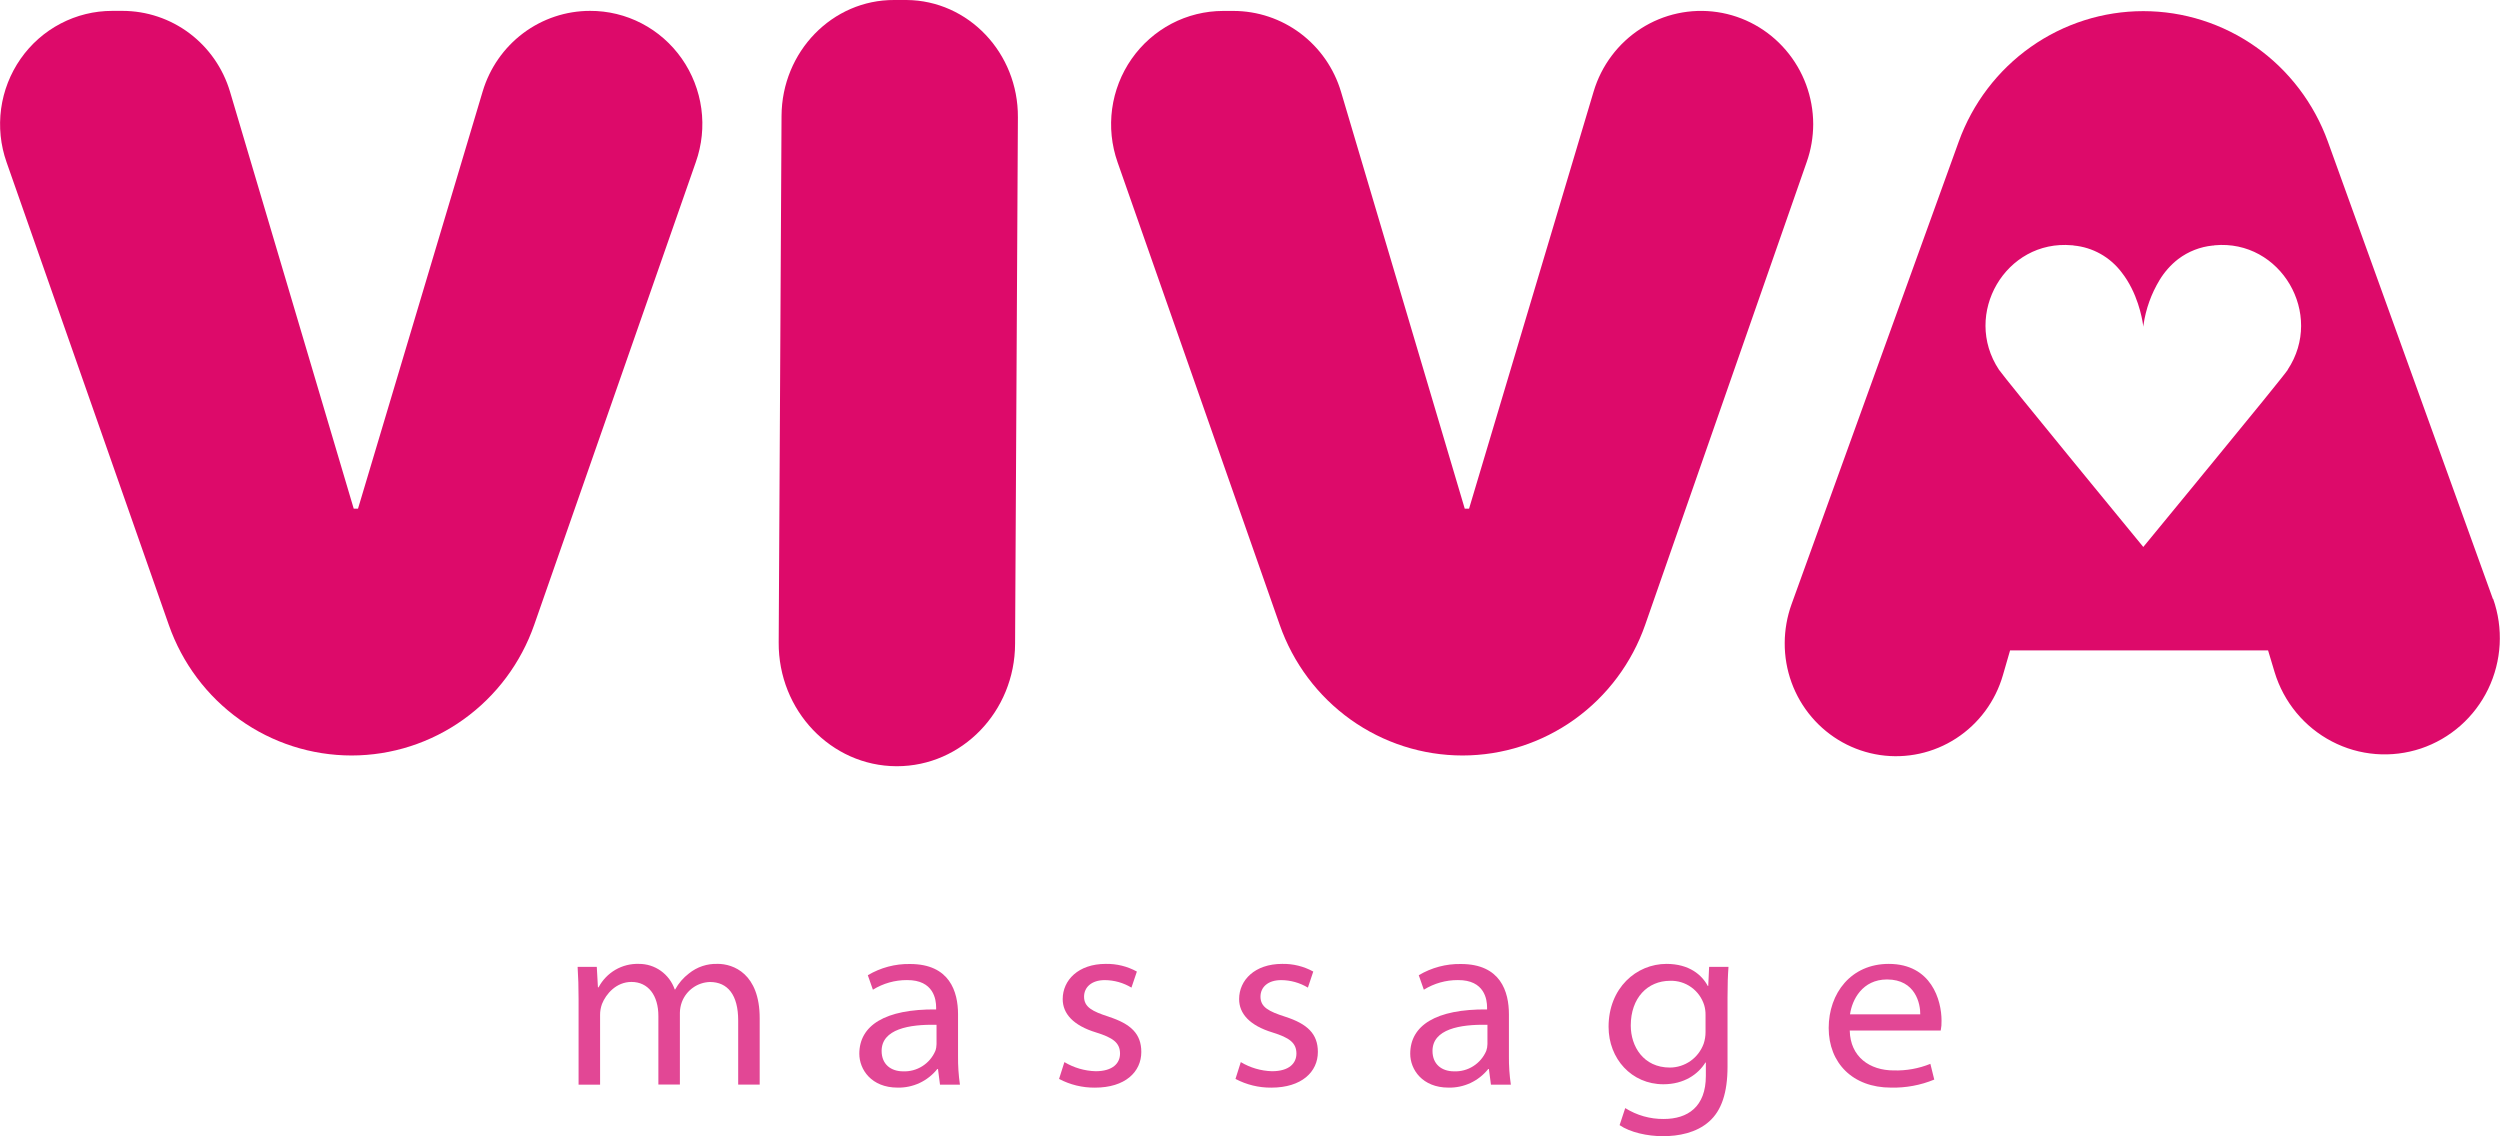 <svg width="88" height="40" viewBox="0 0 88 40" fill="none" xmlns="http://www.w3.org/2000/svg">
<g clip-path="url(#clip0)">
<path d="M20.767 0.383C19.92 0.383 19.096 0.659 18.415 1.169C17.735 1.68 17.235 2.399 16.99 3.219L12.602 17.905H12.451L8.097 3.229C7.852 2.407 7.352 1.686 6.671 1.173C5.99 0.661 5.164 0.384 4.315 0.383H3.953C3.32 0.382 2.697 0.535 2.135 0.829C1.574 1.122 1.09 1.548 0.725 2.071C0.361 2.593 0.125 3.196 0.039 3.829C-0.047 4.463 0.019 5.108 0.231 5.71L5.942 21.997C6.413 23.342 7.284 24.506 8.437 25.329C9.589 26.152 10.966 26.593 12.377 26.593C13.788 26.592 15.164 26.149 16.315 25.324C17.467 24.5 18.337 23.335 18.806 21.989L24.493 5.706C24.706 5.104 24.773 4.459 24.687 3.825C24.601 3.191 24.365 2.587 24 2.065C23.634 1.542 23.15 1.117 22.587 0.824C22.024 0.531 21.4 0.38 20.767 0.383Z" fill="#DD0A6A"/>
<path d="M31.909 -7.27024e-06H31.48C29.3 -0.011 27.521 1.816 27.51 4.081L27.41 22.617C27.396 25.009 29.252 26.96 31.551 26.971H31.569C33.86 26.971 35.723 25.046 35.731 22.663L35.83 4.129C35.844 1.864 34.085 0.015 31.909 -7.27024e-06Z" fill="#DD0A6A"/>
<path d="M63.825 4.369C63.823 3.412 63.481 2.487 62.861 1.764C62.242 1.04 61.386 0.565 60.45 0.426C59.513 0.287 58.558 0.493 57.759 1.006C56.96 1.519 56.37 2.305 56.096 3.221L51.711 17.905H51.559L47.203 3.229C46.958 2.407 46.457 1.687 45.776 1.175C45.094 0.663 44.268 0.386 43.419 0.385H43.053C42.422 0.386 41.8 0.539 41.239 0.833C40.679 1.128 40.196 1.553 39.832 2.075C39.468 2.597 39.233 3.199 39.147 3.832C39.061 4.464 39.127 5.109 39.338 5.71L45.047 21.997C45.518 23.342 46.39 24.506 47.542 25.329C48.695 26.152 50.071 26.593 51.482 26.593C52.893 26.592 54.269 26.149 55.421 25.324C56.572 24.5 57.443 23.335 57.912 21.989L63.595 5.706C63.747 5.277 63.824 4.825 63.825 4.369Z" fill="#DD0A6A"/>
<path d="M87.751 21.085L81.94 4.982C81.453 3.636 80.568 2.474 79.407 1.653C78.245 0.833 76.862 0.392 75.444 0.392C74.027 0.392 72.644 0.833 71.482 1.653C70.32 2.474 69.436 3.636 68.949 4.982L63.062 21.271C62.905 21.707 62.824 22.168 62.822 22.632C62.816 23.588 63.152 24.514 63.769 25.239C64.385 25.964 65.24 26.439 66.175 26.577C67.111 26.715 68.064 26.506 68.859 25.989C69.655 25.472 70.239 24.682 70.503 23.764L70.755 22.893H79.836L80.066 23.659C80.224 24.18 80.484 24.665 80.83 25.084C81.176 25.503 81.602 25.848 82.082 26.098C82.561 26.349 83.086 26.5 83.624 26.542C84.162 26.585 84.704 26.518 85.216 26.347C85.729 26.175 86.202 25.901 86.609 25.542C87.015 25.183 87.347 24.745 87.584 24.254C87.82 23.764 87.958 23.23 87.988 22.685C88.018 22.14 87.94 21.594 87.759 21.08L87.751 21.085ZM80.532 13.014C80.431 13.168 79.145 14.749 77.884 16.282C77.677 16.537 77.47 16.781 77.275 17.025C76.281 18.236 75.444 19.253 75.444 19.253L73.616 17.025L72.787 16.012C71.605 14.57 70.459 13.157 70.363 13.014C69.065 11.053 70.603 8.424 72.931 8.634C72.954 8.634 72.975 8.634 72.999 8.643C73.328 8.674 73.647 8.774 73.936 8.936C74.225 9.098 74.478 9.319 74.679 9.584C75.241 10.298 75.4 11.187 75.436 11.435C75.436 11.475 75.443 11.498 75.443 11.498C75.443 11.498 75.443 11.475 75.451 11.435C75.532 10.876 75.725 10.339 76.017 9.857C76.189 9.572 76.412 9.321 76.674 9.118C77.029 8.85 77.45 8.686 77.89 8.643C77.911 8.643 77.935 8.643 77.957 8.634C80.281 8.421 81.824 11.057 80.526 13.014" fill="#DD0A6A"/>
<path d="M25.259 33.929C24.893 33.916 24.536 34.035 24.25 34.266C24.052 34.417 23.887 34.608 23.767 34.828H23.75C23.659 34.564 23.488 34.336 23.262 34.174C23.036 34.013 22.766 33.927 22.489 33.929C22.2 33.919 21.914 33.991 21.663 34.136C21.413 34.282 21.207 34.495 21.07 34.753H21.047L21.007 34.033H20.332C20.355 34.38 20.366 34.755 20.366 35.17V38.18H21.123V35.726C21.122 35.595 21.145 35.466 21.189 35.343C21.329 34.986 21.693 34.564 22.227 34.564C22.816 34.564 23.175 35.036 23.175 35.764V38.175H23.932V35.647C23.934 35.516 23.959 35.386 24.005 35.264C24.083 35.063 24.218 34.89 24.393 34.766C24.567 34.642 24.774 34.573 24.988 34.566C25.618 34.566 25.984 35.026 25.984 35.917V38.178H26.741V35.84C26.741 34.269 25.81 33.928 25.264 33.928" fill="#E24795"/>
<path d="M33.723 37.17V35.705C33.723 34.908 33.431 33.933 32.033 33.933C31.511 33.923 30.997 34.06 30.547 34.328L30.726 34.838C31.087 34.614 31.502 34.497 31.926 34.499C32.873 34.492 32.952 35.196 32.952 35.459V35.532C31.149 35.514 30.248 36.098 30.248 37.093C30.248 37.647 30.673 38.284 31.595 38.284C31.862 38.29 32.127 38.234 32.37 38.121C32.612 38.007 32.826 37.839 32.994 37.629H33.017L33.088 38.18H33.79C33.741 37.846 33.719 37.508 33.723 37.17ZM32.966 36.753C32.965 36.835 32.952 36.915 32.924 36.992C32.829 37.214 32.67 37.401 32.467 37.529C32.264 37.658 32.028 37.721 31.789 37.711C31.368 37.711 31.033 37.471 31.033 36.992C31.033 36.227 32.001 36.05 32.966 36.074V36.753Z" fill="#E24795"/>
<path d="M39.028 35.788C38.446 35.601 38.159 35.449 38.159 35.083C38.159 34.756 38.417 34.5 38.889 34.5C39.219 34.502 39.543 34.593 39.827 34.764L40.018 34.199C39.681 34.014 39.303 33.921 38.92 33.929C37.957 33.929 37.407 34.503 37.407 35.168C37.407 35.678 37.775 36.097 38.584 36.343C39.174 36.526 39.425 36.705 39.425 37.086C39.425 37.424 39.173 37.707 38.565 37.707C38.178 37.696 37.8 37.585 37.467 37.386L37.279 37.978C37.668 38.184 38.102 38.289 38.541 38.285C39.608 38.285 40.174 37.73 40.174 37.029C40.174 36.391 39.807 36.041 39.023 35.788" fill="#E24795"/>
<path d="M45.238 35.788C44.655 35.601 44.369 35.449 44.369 35.083C44.369 34.756 44.621 34.5 45.098 34.5C45.429 34.502 45.753 34.593 46.038 34.764L46.227 34.199C45.891 34.014 45.513 33.921 45.131 33.929C44.166 33.929 43.617 34.503 43.617 35.168C43.617 35.678 43.984 36.097 44.794 36.343C45.383 36.526 45.634 36.705 45.634 37.086C45.634 37.424 45.382 37.707 44.774 37.707C44.387 37.696 44.009 37.585 43.676 37.386L43.489 37.978C43.877 38.183 44.311 38.289 44.75 38.285C45.818 38.285 46.389 37.73 46.389 37.029C46.389 36.391 46.021 36.041 45.238 35.788Z" fill="#E24795"/>
<path d="M53.114 37.17V35.705C53.114 34.908 52.824 33.933 51.425 33.933C50.904 33.923 50.389 34.06 49.94 34.328L50.119 34.838C50.48 34.614 50.895 34.497 51.318 34.499C52.265 34.492 52.345 35.196 52.345 35.459V35.532C50.541 35.514 49.64 36.098 49.64 37.093C49.64 37.647 50.066 38.284 50.987 38.284C51.254 38.29 51.519 38.234 51.762 38.121C52.004 38.007 52.218 37.839 52.386 37.629H52.409L52.481 38.18H53.182C53.133 37.846 53.11 37.508 53.114 37.17ZM52.358 36.753C52.357 36.835 52.343 36.915 52.316 36.992C52.221 37.214 52.061 37.401 51.859 37.529C51.656 37.658 51.42 37.721 51.181 37.711C50.758 37.711 50.424 37.471 50.424 36.992C50.424 36.227 51.393 36.05 52.358 36.074V36.753Z" fill="#E24795"/>
<path d="M60.161 34.033L60.13 34.705H60.113C59.911 34.323 59.466 33.929 58.661 33.929C57.6 33.929 56.622 34.777 56.622 36.143C56.622 37.269 57.431 38.166 58.551 38.166C59.28 38.166 59.776 37.813 60.03 37.401H60.046V37.873C60.046 38.961 59.408 39.388 58.564 39.388C58.085 39.393 57.615 39.26 57.208 39.005L57.01 39.605C57.381 39.86 57.99 39.994 58.534 39.994C59.077 39.994 59.709 39.881 60.163 39.476C60.597 39.093 60.809 38.463 60.809 37.547V35.115C60.809 34.654 60.82 34.328 60.843 34.033H60.161ZM60.035 36.329C60.035 36.468 60.013 36.607 59.969 36.739C59.879 36.985 59.717 37.197 59.505 37.347C59.292 37.496 59.04 37.577 58.781 37.578C57.845 37.578 57.403 36.829 57.403 36.1C57.403 35.121 57.998 34.524 58.79 34.524C59.055 34.516 59.316 34.595 59.533 34.751C59.749 34.906 59.91 35.129 59.989 35.385C60.022 35.498 60.037 35.615 60.035 35.733V36.329Z" fill="#E24795"/>
<path d="M68.342 35.922C68.342 35.215 67.988 33.929 66.483 33.929C65.158 33.929 64.37 34.959 64.37 36.186C64.37 37.413 65.211 38.284 66.564 38.284C67.085 38.296 67.604 38.2 68.086 38.001L67.949 37.447C67.54 37.613 67.101 37.692 66.66 37.679C65.819 37.679 65.13 37.207 65.111 36.276H68.313C68.336 36.162 68.346 36.046 68.342 35.93V35.922ZM65.121 35.705C65.191 35.195 65.553 34.477 66.424 34.477C67.433 34.477 67.6 35.348 67.593 35.705H65.121Z" fill="#E24795"/>
</g>
<defs>
<clipPath id="clip0">
<rect width="88" height="40" fill="white"/>
</clipPath>
</defs>
</svg>
